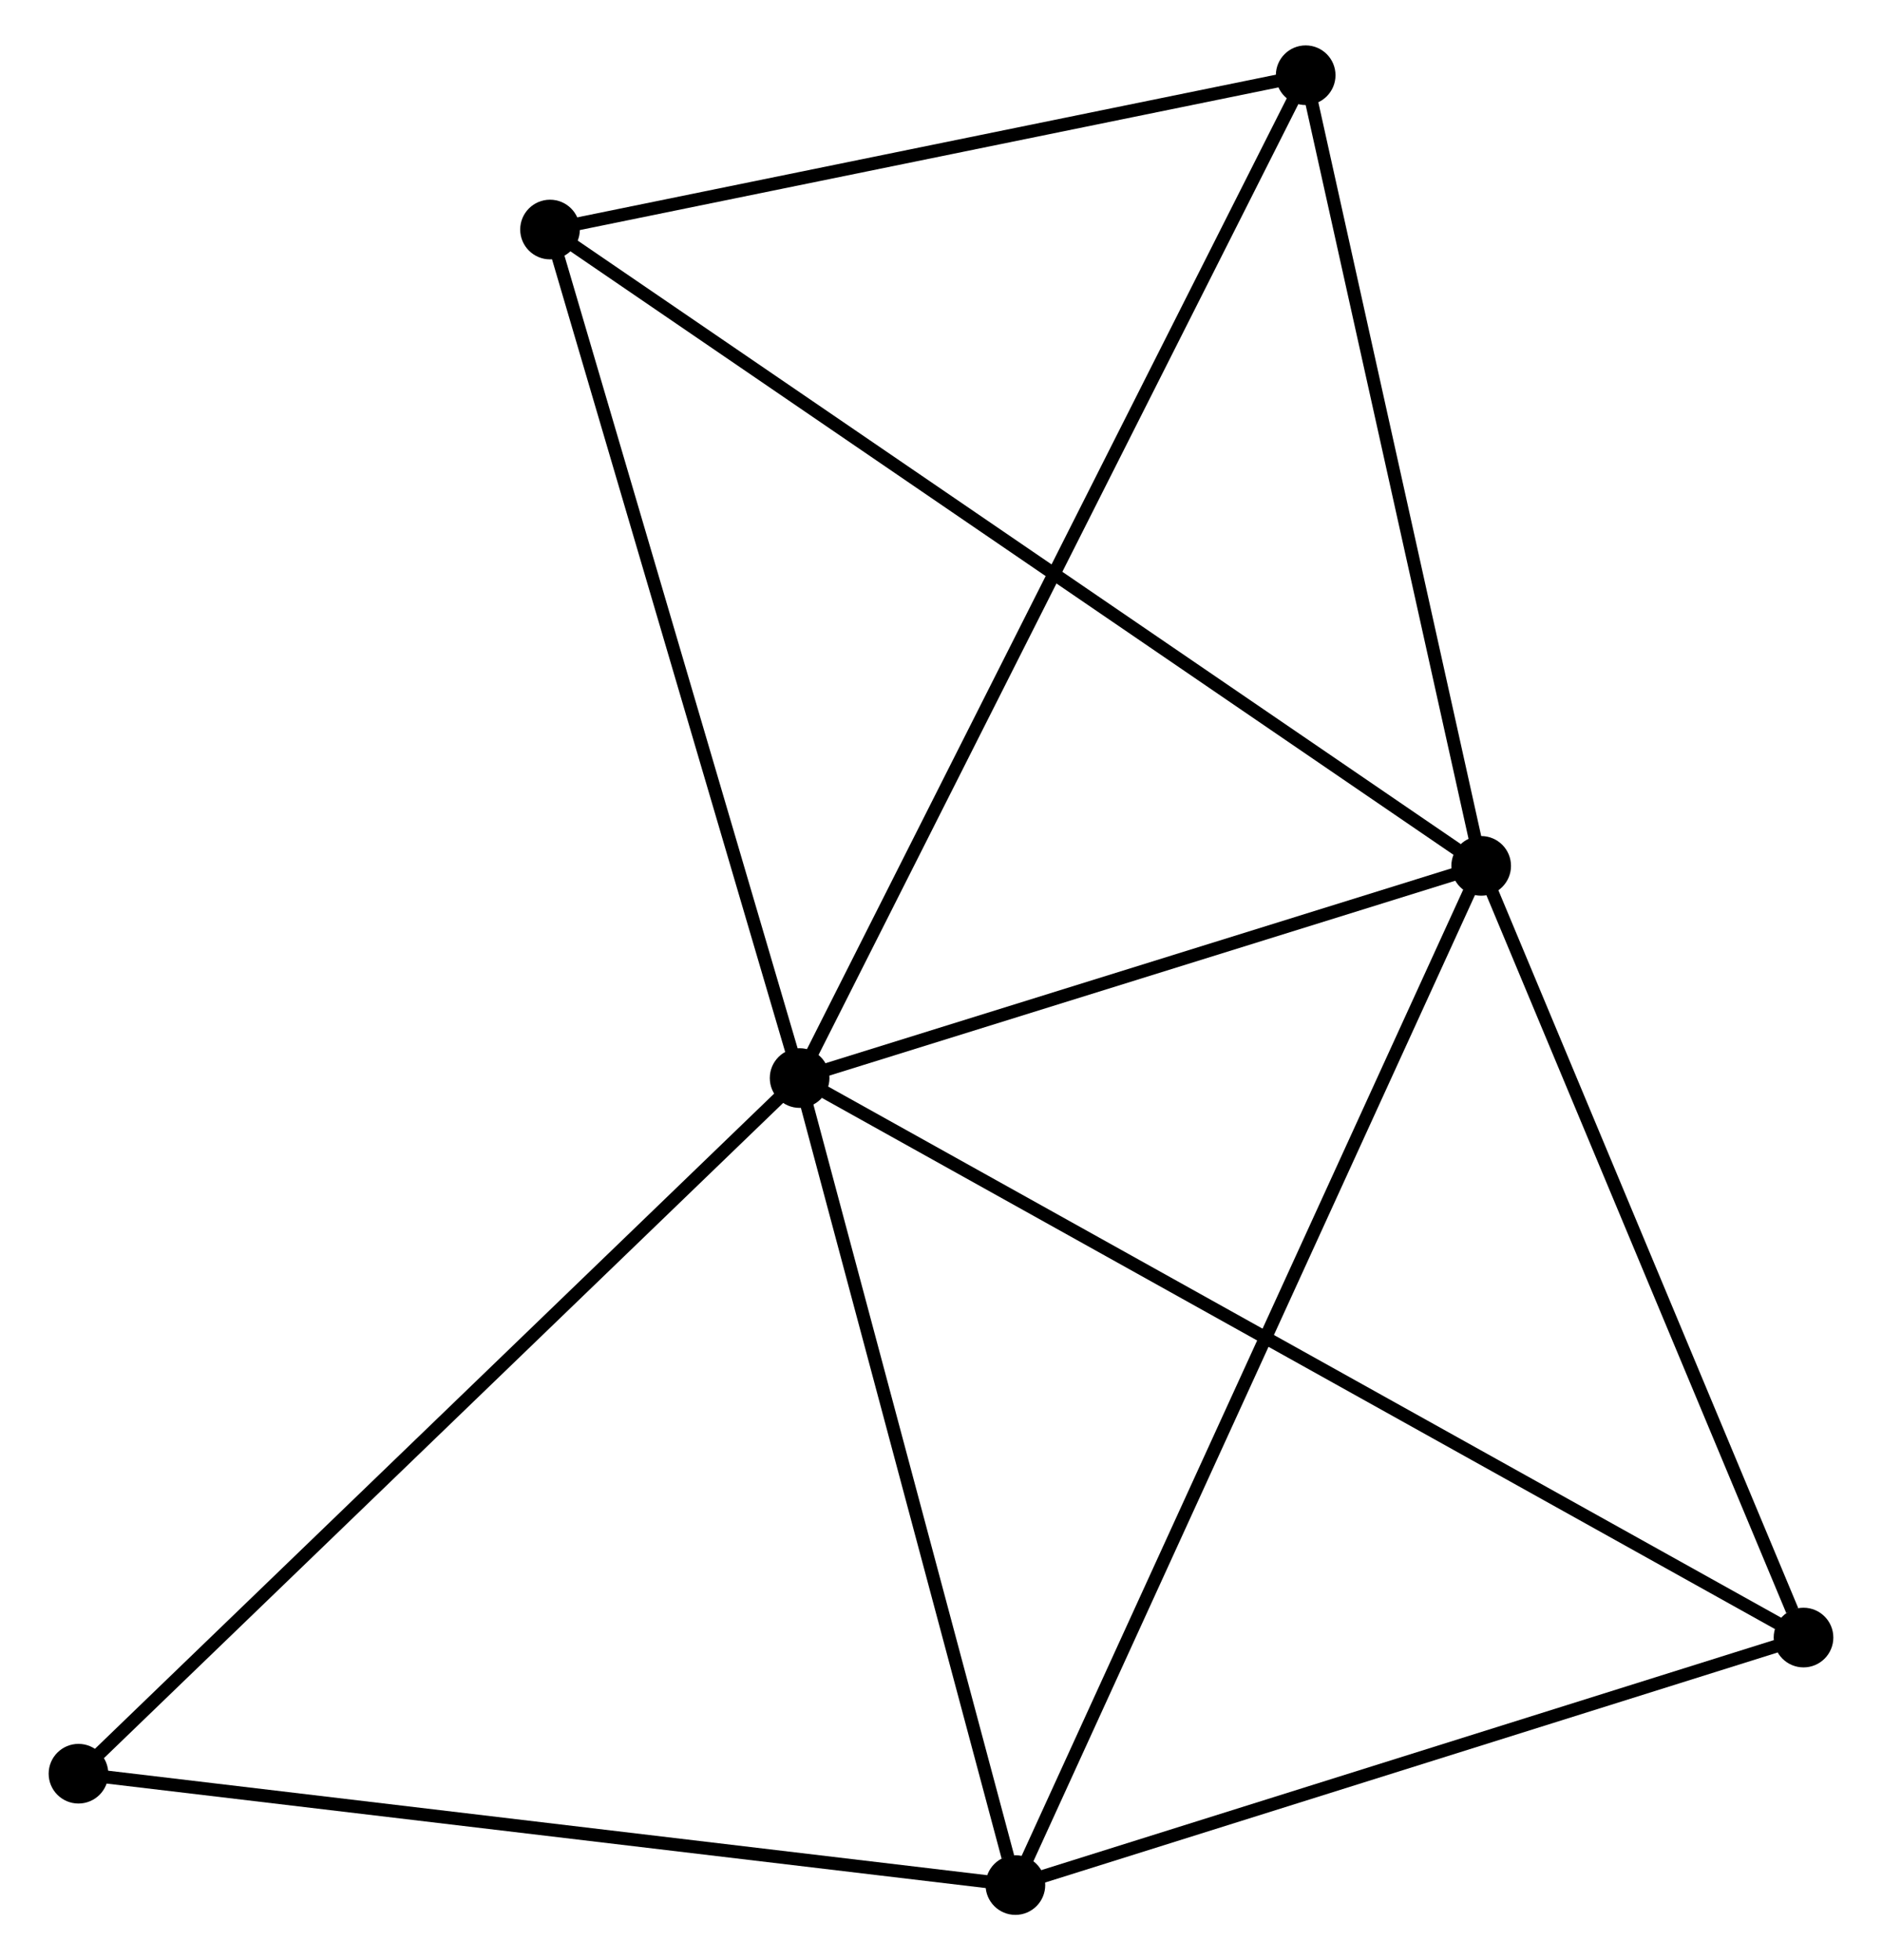 <?xml version="1.0" encoding="UTF-8" standalone="no"?>
<!DOCTYPE svg PUBLIC "-//W3C//DTD SVG 1.1//EN"
 "http://www.w3.org/Graphics/SVG/1.1/DTD/svg11.dtd">
<!-- Generated by graphviz version 2.36.0 (20140111.2315)
 -->
<!-- Title: %3 Pages: 1 -->
<svg width="145pt" height="151pt"
 viewBox="0.00 0.00 144.64 151.15" xmlns="http://www.w3.org/2000/svg" xmlns:xlink="http://www.w3.org/1999/xlink">
<g id="graph0" class="graph" transform="scale(1 1) rotate(0) translate(4 147.146)">
<title>%3</title>
<!-- 0 -->
<g id="node1" class="node"><title>0</title>
<ellipse fill="black" stroke="black" cx="57.416" cy="-64.023" rx="1.8" ry="1.8"/>
</g>
<!-- 1 -->
<g id="node2" class="node"><title>1</title>
<ellipse fill="black" stroke="black" cx="109.98" cy="-80.383" rx="1.8" ry="1.8"/>
</g>
<!-- 0&#45;&#45;1 -->
<g id="edge1" class="edge"><title>0&#45;&#45;1</title>
<path fill="none" stroke="black" d="M59.165,-64.567C67.146,-67.051 100.065,-77.297 108.171,-79.82"/>
</g>
<!-- 2 -->
<g id="node3" class="node"><title>2</title>
<ellipse fill="black" stroke="black" cx="74.058" cy="-1.8" rx="1.8" ry="1.8"/>
</g>
<!-- 0&#45;&#45;2 -->
<g id="edge2" class="edge"><title>0&#45;&#45;2</title>
<path fill="none" stroke="black" d="M57.896,-62.228C60.284,-53.301 70.867,-13.731 73.476,-3.978"/>
</g>
<!-- 3 -->
<g id="node4" class="node"><title>3</title>
<ellipse fill="black" stroke="black" cx="38.167" cy="-129.448" rx="1.8" ry="1.8"/>
</g>
<!-- 0&#45;&#45;3 -->
<g id="edge3" class="edge"><title>0&#45;&#45;3</title>
<path fill="none" stroke="black" d="M56.861,-65.91C54.05,-75.464 41.418,-118.399 38.688,-127.677"/>
</g>
<!-- 4 -->
<g id="node5" class="node"><title>4</title>
<ellipse fill="black" stroke="black" cx="134.839" cy="-20.883" rx="1.8" ry="1.8"/>
</g>
<!-- 0&#45;&#45;4 -->
<g id="edge4" class="edge"><title>0&#45;&#45;4</title>
<path fill="none" stroke="black" d="M59.033,-63.122C69.109,-57.508 123.181,-27.379 133.231,-21.779"/>
</g>
<!-- 5 -->
<g id="node6" class="node"><title>5</title>
<ellipse fill="black" stroke="black" cx="96.445" cy="-141.346" rx="1.8" ry="1.8"/>
</g>
<!-- 0&#45;&#45;5 -->
<g id="edge5" class="edge"><title>0&#45;&#45;5</title>
<path fill="none" stroke="black" d="M58.231,-65.638C63.267,-75.614 90.1,-128.775 95.498,-139.471"/>
</g>
<!-- 6 -->
<g id="node7" class="node"><title>6</title>
<ellipse fill="black" stroke="black" cx="1.8" cy="-10.386" rx="1.8" ry="1.8"/>
</g>
<!-- 0&#45;&#45;6 -->
<g id="edge6" class="edge"><title>0&#45;&#45;6</title>
<path fill="none" stroke="black" d="M56.041,-62.697C48.414,-55.341 11.348,-19.595 3.331,-11.863"/>
</g>
<!-- 1&#45;&#45;2 -->
<g id="edge7" class="edge"><title>1&#45;&#45;2</title>
<path fill="none" stroke="black" d="M109.23,-78.742C104.595,-68.603 79.898,-14.576 74.93,-3.706"/>
</g>
<!-- 1&#45;&#45;3 -->
<g id="edge8" class="edge"><title>1&#45;&#45;3</title>
<path fill="none" stroke="black" d="M108.48,-81.408C99.134,-87.793 48.98,-122.06 39.659,-128.429"/>
</g>
<!-- 1&#45;&#45;4 -->
<g id="edge9" class="edge"><title>1&#45;&#45;4</title>
<path fill="none" stroke="black" d="M110.697,-78.666C114.264,-70.13 130.072,-32.292 133.969,-22.966"/>
</g>
<!-- 1&#45;&#45;5 -->
<g id="edge10" class="edge"><title>1&#45;&#45;5</title>
<path fill="none" stroke="black" d="M109.59,-82.142C107.648,-90.888 99.04,-129.657 96.919,-139.212"/>
</g>
<!-- 2&#45;&#45;4 -->
<g id="edge11" class="edge"><title>2&#45;&#45;4</title>
<path fill="none" stroke="black" d="M75.812,-2.351C84.532,-5.088 123.184,-17.224 132.711,-20.215"/>
</g>
<!-- 2&#45;&#45;6 -->
<g id="edge12" class="edge"><title>2&#45;&#45;6</title>
<path fill="none" stroke="black" d="M71.974,-2.048C61.422,-3.302 14.003,-8.936 3.756,-10.154"/>
</g>
<!-- 3&#45;&#45;5 -->
<g id="edge13" class="edge"><title>3&#45;&#45;5</title>
<path fill="none" stroke="black" d="M40.106,-129.844C48.954,-131.651 85.453,-139.102 94.439,-140.937"/>
</g>
</g>
</svg>
